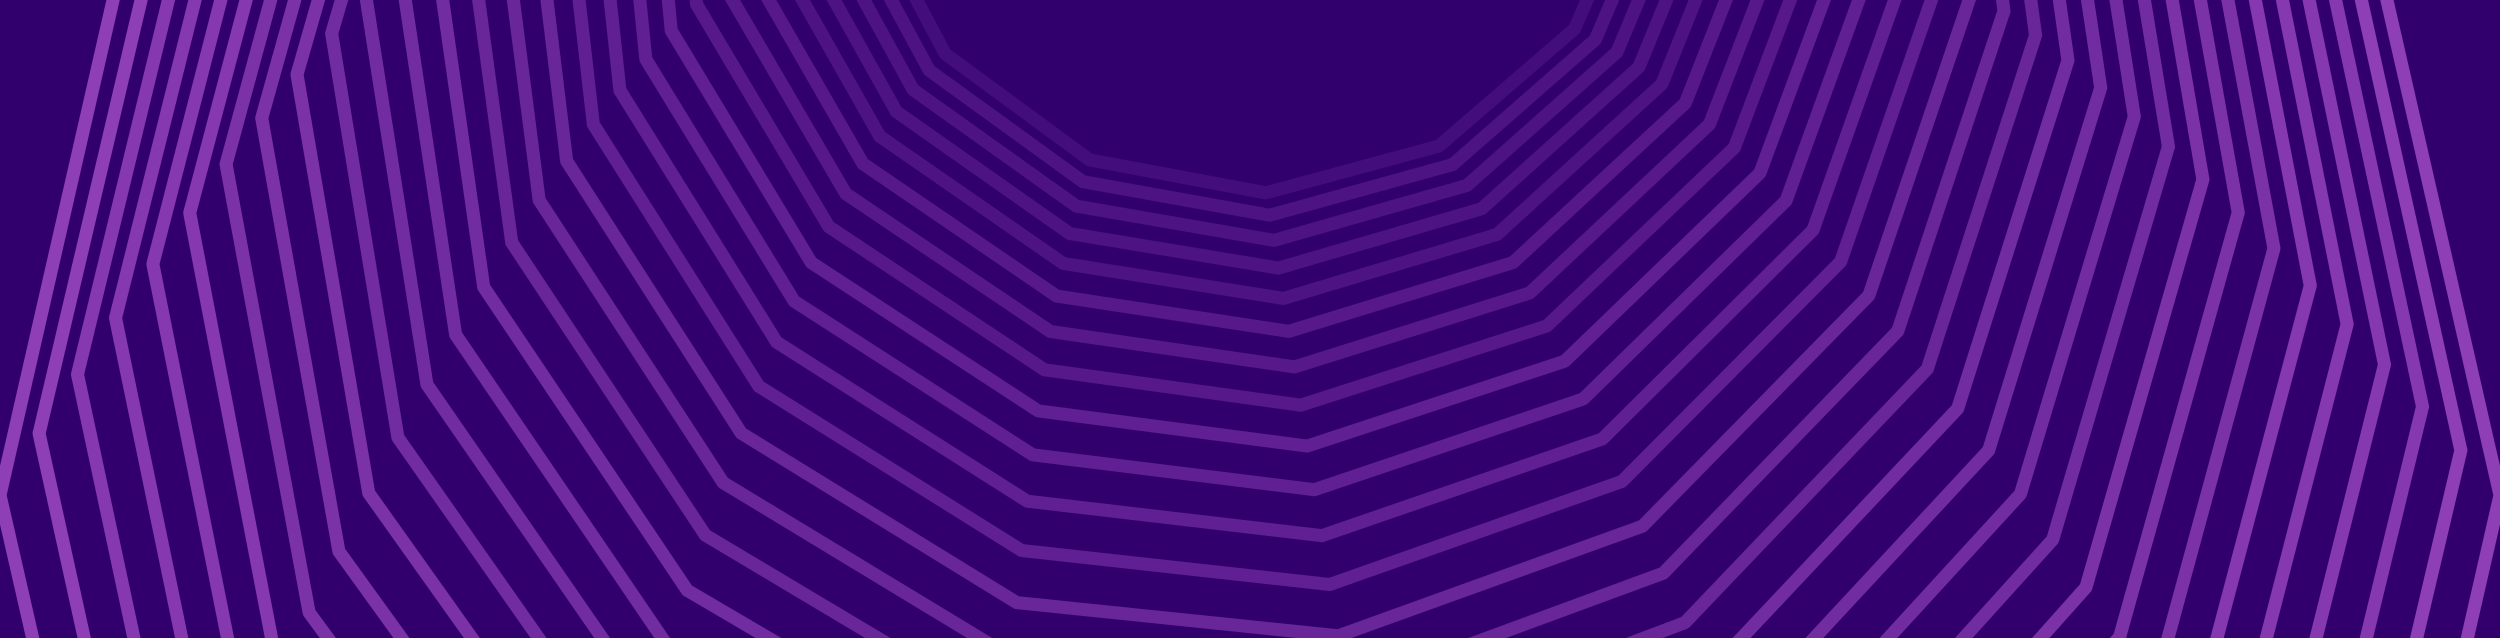 <?xml version="1.0" encoding="UTF-8"?>
<svg id="Layer_1" xmlns="http://www.w3.org/2000/svg" xmlns:xlink="http://www.w3.org/1999/xlink" version="1.1" viewBox="0 0 1920 490">
  <!-- Generator: Adobe Illustrator 29.4.0, SVG Export Plug-In . SVG Version: 2.1.0 Build 152)  -->
  <defs>
    <style>
      .st0, .st1, .st2, .st3, .st4, .st5, .st6, .st7, .st8, .st9, .st10, .st11, .st12, .st13, .st14, .st15, .st16, .st17, .st18, .st19, .st20, .st21, .st22, .st23, .st24, .st25, .st26, .st27, .st28 {
        fill: none;
      }

      .st1 {
        stroke-opacity: .9;
      }

      .st1, .st2, .st3, .st4, .st5, .st6, .st7, .st8, .st9, .st10, .st11, .st12, .st13, .st14, .st15, .st16, .st17, .st18, .st19, .st20, .st21, .st22, .st23, .st24, .st25, .st26, .st27, .st28 {
        stroke: #ea7dff;
        stroke-linecap: round;
        stroke-linejoin: round;
        stroke-width: 10px;
      }

      .st2 {
        stroke-opacity: .9;
      }

      .st3 {
        stroke-opacity: 1;
      }

      .st4 {
        stroke-opacity: .9;
      }

      .st5 {
        stroke-opacity: .7;
      }

      .st6 {
        stroke-opacity: .8;
      }

      .st7 {
        stroke-opacity: .7;
      }

      .st8 {
        stroke-opacity: .7;
      }

      .st9 {
        stroke-opacity: .6;
      }

      .st10 {
        stroke-opacity: .7;
      }

      .st29 {
        fill: #32006d;
      }

      .st30 {
        opacity: .5;
      }

      .st12 {
        stroke-opacity: .5;
      }

      .st13 {
        stroke-opacity: .5;
      }

      .st14 {
        stroke-opacity: .8;
      }

      .st15 {
        stroke-opacity: .5;
      }

      .st16 {
        stroke-opacity: .8;
      }

      .st17 {
        stroke-opacity: .9;
      }

      .st18 {
        stroke-opacity: .2;
      }

      .st19 {
        stroke-opacity: .4;
      }

      .st20 {
        stroke-opacity: .4;
      }

      .st21 {
        stroke-opacity: .4;
      }

      .st22 {
        stroke-opacity: .3;
      }

      .st23 {
        stroke-opacity: .3;
      }

      .st24 {
        stroke-opacity: .6;
      }

      .st25 {
        stroke-opacity: .5;
      }

      .st26 {
        stroke-opacity: .6;
      }

      .st27 {
        stroke-opacity: .3;
      }

      .st28 {
        stroke-opacity: .3;
      }

      .st31 {
        clip-path: url(#clippath);
      }
    </style>
    <clipPath id="clippath">
      <rect class="st0" y="0" width="1920" height="490"/>
    </clipPath>
  </defs>
  <g class="st31">
    <g>
      <rect class="st29" y="0" width="1920" height="490"/>
      <g class="st30">
        <path class="st11" d="M1920,380.3l-95.1,416.4-266.4,333.9-384.9,185.3h-427.2l-384.9-185.3L95.1,796.7,0,380.3,95.1-36.1l266.4-333.9,384.9-185.3h427.2l384.9,185.3L1824.9-36.1l95.1,416.4"/>
        <path class="st3" d="M1890,345.7l-94.9,402.8-260.3,321.7-374.2,177-413.9-2.8-371.7-182.1-255.8-325.3L30,332.9,124.8-69.9l260.3-321.8,374.1-177,413.9,2.8,371.7,182.1,255.8,325.3,89.3,404.1"/>
        <path class="st1" d="M1860.5,312.2l-94.5,389.4-254.2,309.8-363.5,168.9-400.7-5.5-358.7-178.8-245.6-316.7L59.5,287.5,154.1-101.8l254.2-309.8,363.4-168.9,400.7,5.5,358.7,178.8,245.6,316.7,83.8,391.8"/>
        <path class="st4" d="M1831.3,280l-94.1,376.2-248,298.1-352.8,161-387.8-8-345.9-175.4-235.5-308.1L88.7,244.2l94.1-376.2,248-298.1,352.8-161,387.8,8,345.9,175.4,235.5,308.1,78.5,379.7"/>
        <path class="st2" d="M1802.6,249l-93.5,363.2-241.8,286.7-342.3,153.4-375-10.3-333.4-171.9-225.8-299.5L117.4,202.8l93.5-363.2,241.8-286.7,342.3-153.4,375,10.3,333.4,171.9,225.8,299.5,73.4,367.8"/>
        <path class="st17" d="M1774.3,219.3l-92.8,350.5-235.7,275.5-331.9,146-362.4-12.4-321.1-168.4-216.2-291-68.5-356,92.8-350.4,235.7-275.5,331.9-146,362.4,12.4,321.1,168.4,216.2,291,68.5,356"/>
        <path class="st14" d="M1746.4,190.8l-91.9,337.9-229.5,264.6-321.6,138.8-350-14.4-309.1-164.8-206.9-282.5-63.8-344.3,91.9-337.9,229.5-264.6,321.6-138.8,350,14.4,309.1,164.8,206.9,282.5,63.8,344.3"/>
        <path class="st16" d="M1718.9,163.5l-91,325.6-223.3,253.9-311.3,131.9-337.8-16.2-297.3-161.1-197.9-274.1-59.3-332.8,91-325.6,223.3-253.9,311.4-131.9,337.8,16.2,297.3,161.1,197.9,274.1,59.3,332.8"/>
        <path class="st6" d="M1691.9,137.6l-89.9,313.5-217.1,243.5-301.2,125.2-325.7-17.9-285.7-157.4-189.1-265.8L228.1,57.2l89.9-313.5,217.1-243.5,301.2-125.2,325.7,17.9,285.7,157.4,189.1,265.8,55,321.5"/>
        <path class="st5" d="M1665.3,112.8l-88.8,301.6-210.9,233.3-291.2,118.7-313.9-19.4-274.4-153.6-180.5-257.4L254.7,25.7l88.8-301.6,210.9-233.3,291.2-118.7,313.9,19.4,274.4,153.6,180.6,257.4,50.9,310.3"/>
        <path class="st7" d="M1639.2,89.4l-87.5,290-204.7,223.3-281.3,112.4-302.3-20.8-263.3-149.8-172.2-249.2L280.8-3.9l87.5-290,204.7-223.3,281.3-112.4,302.3,20.8,263.3,149.8,172.2,249.2,47,299.2"/>
        <path class="st8" d="M1613.4,67.3l-86.1,278.6-198.5,213.6-271.5,106.4-290.8-22-252.5-145.9-164.1-241L306.5-31.5l86.1-278.6,198.5-213.6,271.5-106.4,290.8,22,252.5,145.9,164.1,241,43.3,288.3"/>
        <path class="st10" d="M1588.2,46.4l-84.7,267.4-192.3,204.1-261.9,100.5-279.6-23-241.9-142-156.3-232.9-39.7-277.6,84.7-267.4,192.3-204.1,261.9-100.5,279.6,23,241.9,142,156.3,232.9,39.7,277.6"/>
        <path class="st9" d="M1563.4,26.9l-83.2,256.4-186.2,194.9-252.3,94.9-268.5-24-231.5-138.1-148.7-224.8-36.4-267.1,83.1-256.4,186.2-194.9,252.3-94.9,268.5,24,231.5,138.1,148.7,224.8,36.4,267.1"/>
        <path class="st26" d="M1539,8.7l-81.5,245.6-180.1,185.9-242.9,89.4-257.7-24.8-221.4-134.1-141.3-216.9-33.1-256.7,81.5-245.6,180.1-185.9,242.9-89.4,257.7,24.8,221.4,134.1,141.3,216.9,33.2,256.7"/>
        <path class="st24" d="M1515.1-8.2l-79.8,235.1-173.9,177.2-233.6,84.2-247-25.5-211.5-130.1-134.1-209-30.1-246.4,79.8-235.1,174-177.2,233.6-84.2,247,25.5,211.5,130.1,134.1,209,30.1,246.4"/>
        <path class="st12" d="M1491.6-23.8l-78,224.8-167.9,168.7-224.5,79.2-236.6-26.1-201.8-126.1-127.1-201.2-27.2-236.4,78.1-224.8,167.9-168.7,224.5-79.2,236.6,26.1,201.8,126.1,127.1,201.2,27.2,236.4"/>
        <path class="st25" d="M1468.6-38l-76.2,214.7-161.8,160.4-215.4,74.3-226.3-26.5-192.4-122.1-120.4-193.4-24.5-226.5,76.2-214.7,161.8-160.4,215.4-74.3,226.3,26.5,192.4,122.1,120.4,193.4,24.5,226.5"/>
        <path class="st13" d="M1446-50.8l-74.3,204.9-155.8,152.3-206.5,69.7-216.3-26.8-183.2-118-113.9-185.8-22-216.8,74.3-204.9,155.8-152.3,206.5-69.7,216.3,26.8,183.2,118,113.9,185.8,22,216.8"/>
        <path class="st15" d="M1423.9-62.3l-72.3,195.2-149.9,144.5-197.8,65.2-206.5-27-174.3-113.9-107.6-178.2-19.6-207.3,72.3-195.2,149.9-144.5,197.8-65.2,206.5,27,174.3,113.9,107.6,178.2,19.6,207.3"/>
        <path class="st21" d="M1402.3-72.4l-70.3,185.8-144,136.9-189.1,60.9-196.8-27.2-165.6-109.9L535,3.4l-17.3-197.9,70.3-185.8,144-136.9,189.1-60.9,196.8,27.2,165.6,109.9,101.5,170.8,17.3,197.9"/>
        <path class="st19" d="M1381.1-81.2l-68.2,176.6-138.1,129.6-180.7,56.8-187.4-27.2-157.1-105.8L554.1-14.5l-15.2-188.7,68.2-176.6,138.1-129.6,180.7-56.8,187.4,27.2,157.1,105.8,95.6,163.4,15.2,188.7"/>
        <path class="st20" d="M1360.4-88.5l-66.1,167.7-132.3,122.4-172.3,52.9-178.2-27.1-148.8-101.7-89.9-156.2-13.2-179.7,66.1-167.7,132.3-122.4,172.3-52.9,178.2,27.1,148.8,101.7,89.9,156.2,13.2,179.7"/>
        <path class="st22" d="M1340.2-94.4l-63.9,158.9-126.5,115.5-164.1,49.2-169.2-26.9-140.8-97.6-84.5-149-11.4-170.9,63.9-158.9,126.5-115.5,164.1-49.2,169.2,26.9,140.8,97.6,84.5,149,11.4,170.9"/>
        <path class="st23" d="M1320.4-98.9l-61.7,150.4-120.8,108.8-156.1,45.6-160.4-26.6-133-93.6-79.2-142-9.7-162.3,61.7-150.4,120.8-108.8,156.1-45.6,160.4,26.6,133,93.6,79.2,142,9.7,162.3"/>
        <path class="st27" d="M1301.2-102l-59.4,142.1-115.2,102.3-148.2,42.2-151.8-26.3-125.4-89.5-74.1-135.1-8.2-153.8,59.4-142.1,115.2-102.3,148.2-42.2,151.8,26.3,125.4,89.5,74.1,135.1,8.2,153.8"/>
        <path class="st28" d="M1282.3-103.7l-57.1,134.1-109.6,96-140.5,38.9-143.5-25.8-118-85.5-69.2-128.2-6.7-145.6,57.1-134.1,109.6-96,140.5-38.9,143.5,25.8,118,85.5,69.2,128.2,6.7,145.6"/>
        <path class="st18" d="M1264-103.9l-54.8,126.2-104.2,89.9-132.9,35.9-135.3-25.3-110.9-81.5-64.5-121.5-5.4-137.5,54.8-126.2,104.2-90,132.9-35.9,135.3,25.3,110.9,81.5,64.5,121.5,5.4,137.5"/>
      </g>
    </g>
  </g>
</svg>